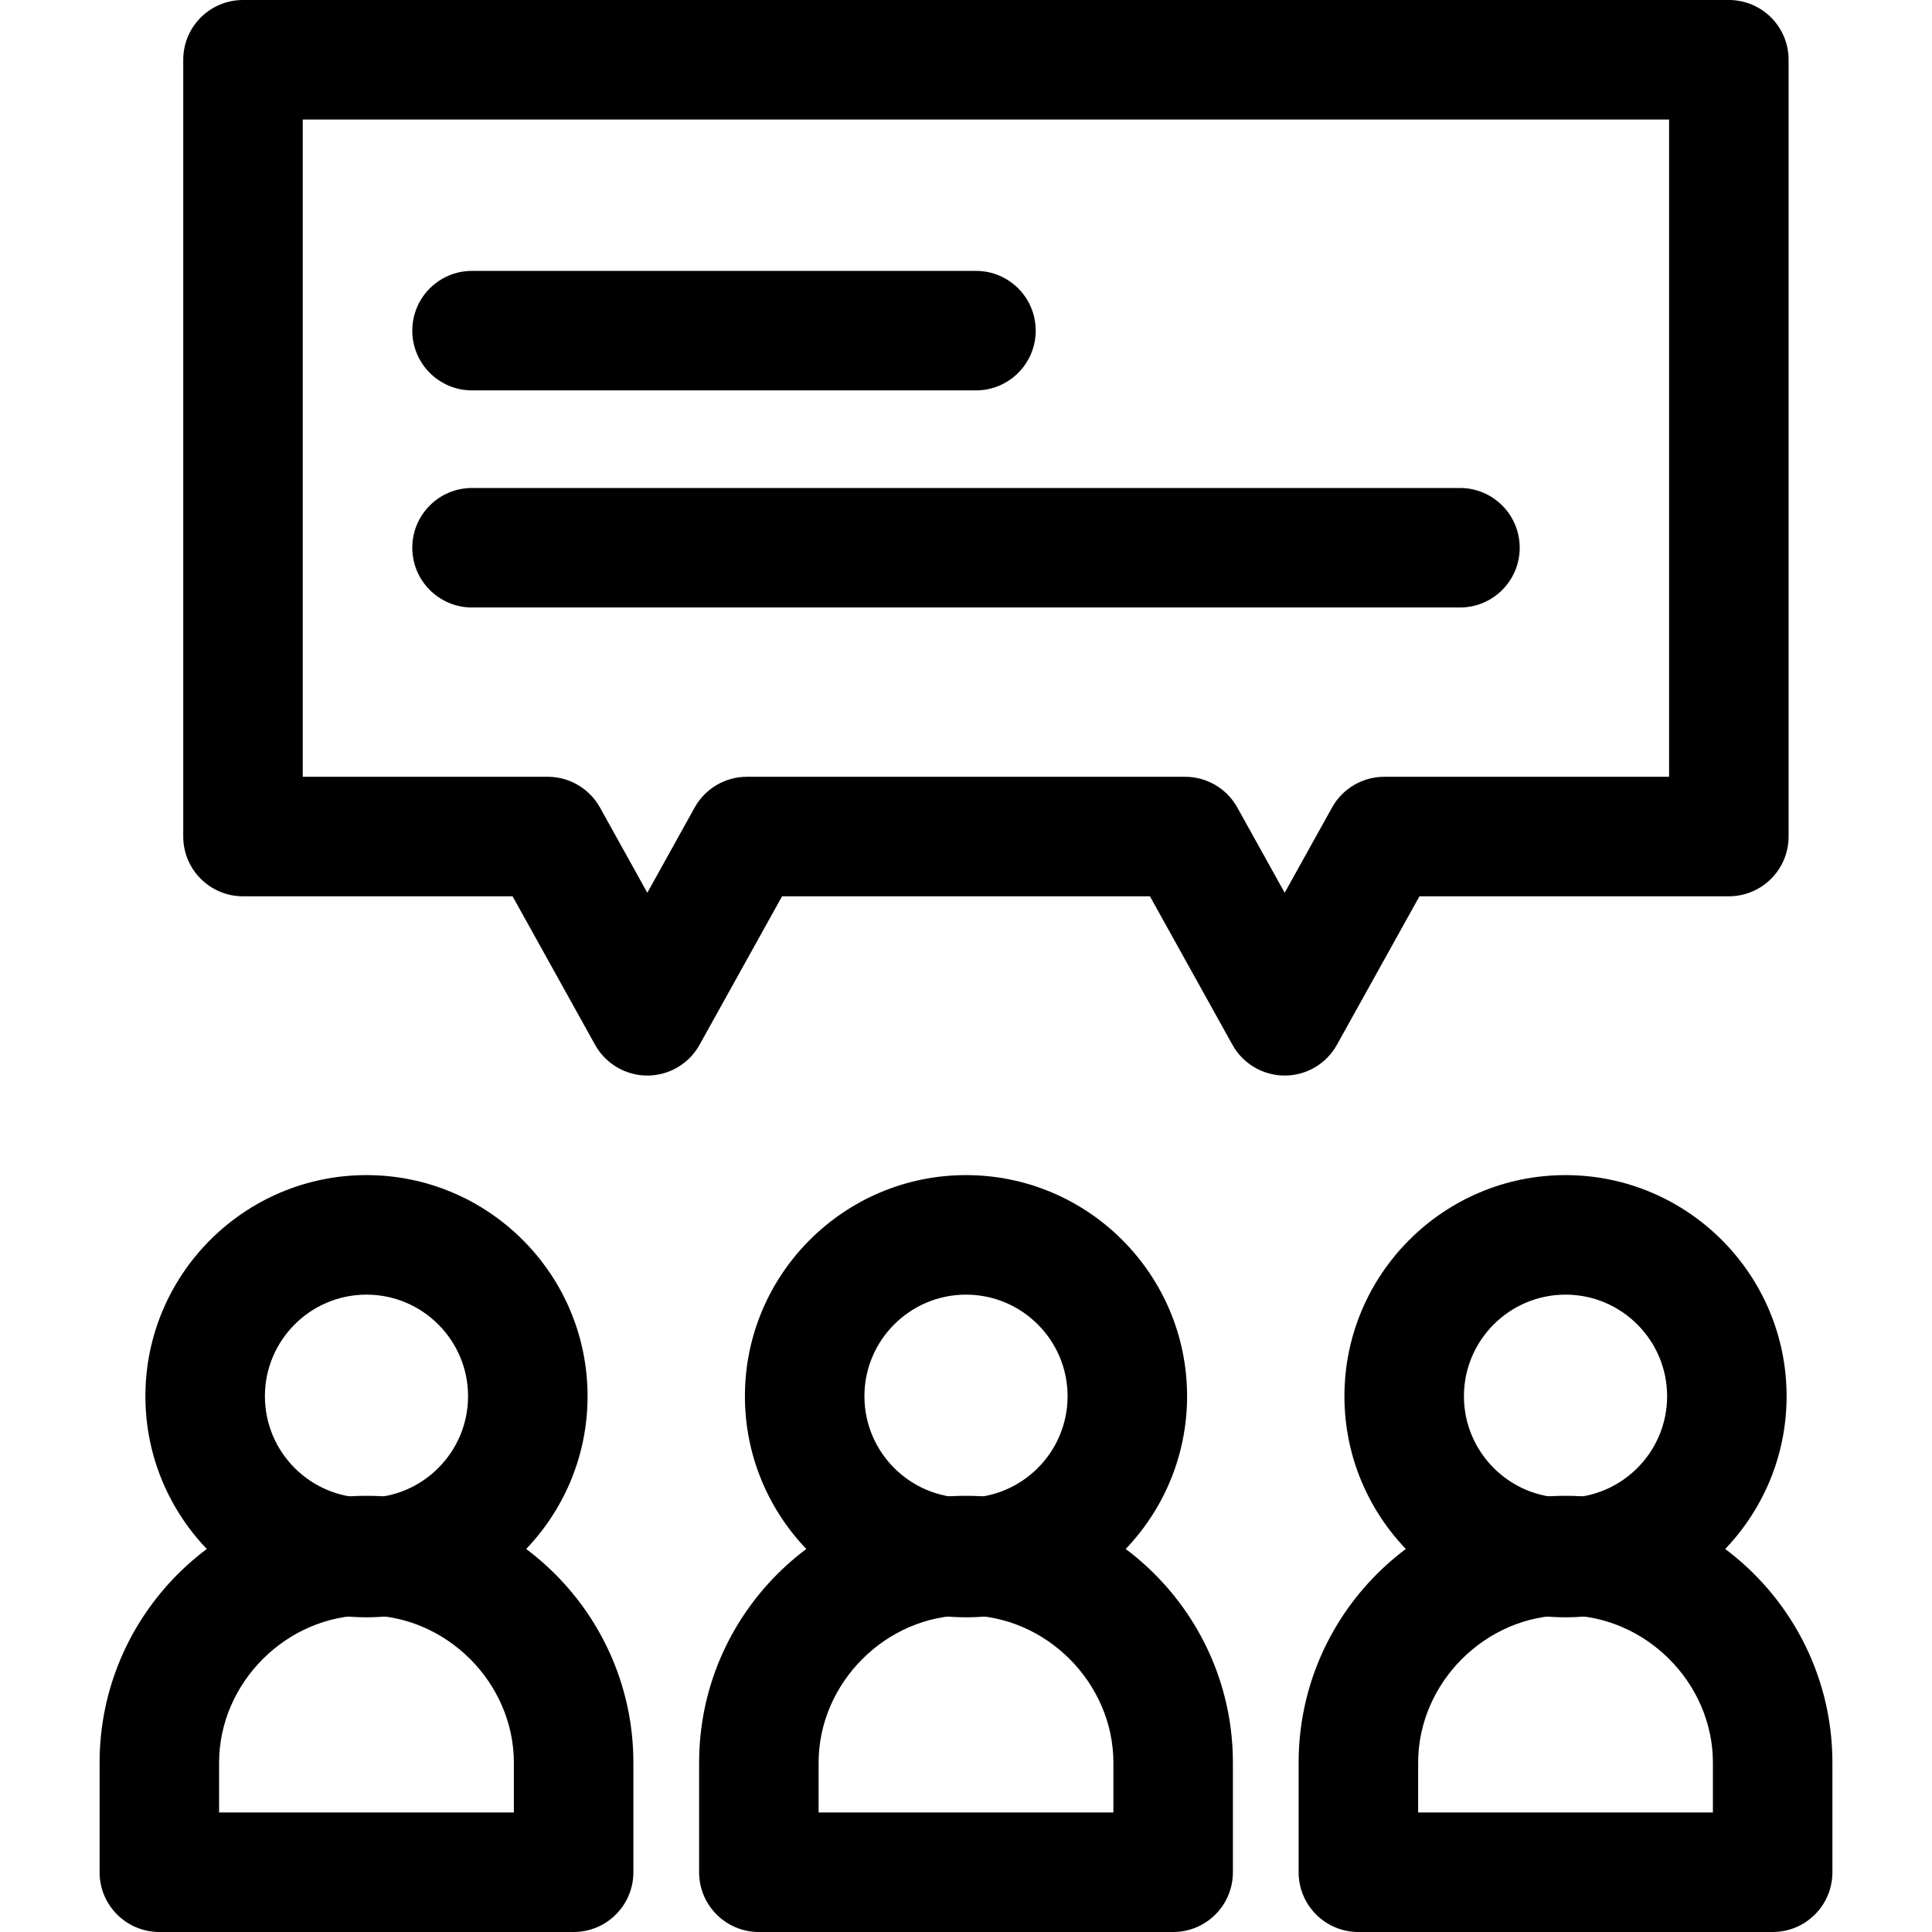 <?xml version="1.0" encoding="iso-8859-1"?>
<!-- Generator: Adobe Illustrator 19.0.0, SVG Export Plug-In . SVG Version: 6.00 Build 0)  -->
<svg version="1.1" id="Capa_1" xmlns="http://www.w3.org/2000/svg" xmlns:xlink="http://www.w3.org/1999/xlink" x="0px" y="0px"
	 viewBox="0 0 512 512" style="enable-background:new 0 0 512 512;" xml:space="preserve">
<g>
	<g>
		<path d="M414.873,396.404c-38.996,0-70.725,31.728-70.725,70.73v29.031c0,8.746,7.089,15.835,15.835,15.835h109.79
			c8.746,0,15.835-7.089,15.835-15.835v-29.031C485.608,428.132,453.87,396.404,414.873,396.404z M453.938,480.33h-78.114v-13.196
			c0-21.172,17.883-39.06,39.055-39.06c21.171,0,39.06,17.883,39.06,39.06V480.33z"/>
	</g>
</g>
<g>
	<g>
		<path d="M414.878,311.417c-32.309,0-58.59,26.286-58.59,58.59c0,32.314,26.286,58.595,58.59,58.595
			c32.309,0,58.59-26.281,58.59-58.59S447.187,311.423,414.878,311.417z M414.878,396.937c-14.843,0-26.92-12.077-26.92-26.925
			c0-14.843,12.077-26.92,26.92-26.92s26.92,12.077,26.925,26.92C441.803,384.86,429.726,396.937,414.878,396.937z"/>
	</g>
</g>
<g>
	<g>
		<path d="M97.122,396.404c-39.002,0-70.73,31.728-70.73,70.73v29.031c0,8.746,7.089,15.835,15.835,15.835h109.79
			c8.746,0,15.835-7.089,15.835-15.835v-29.031C167.852,428.138,136.123,396.404,97.122,396.404z M136.181,480.33h-78.12v-13.196
			c0-21.177,17.888-39.06,39.06-39.06s39.06,17.883,39.06,39.06V480.33z"/>
	</g>
</g>
<g>
	<g>
		<path d="M97.122,311.417c-32.309,0-58.59,26.286-58.59,58.59c0,32.314,26.281,58.595,58.59,58.595s58.59-26.281,58.59-58.595
			C155.711,337.698,129.43,311.417,97.122,311.417z M97.122,396.937c-14.843,0-26.92-12.077-26.92-26.925
			c0-14.843,12.077-26.92,26.92-26.92s26.92,12.077,26.92,26.92C124.041,384.86,111.964,396.937,97.122,396.937z"/>
	</g>
</g>
<g>
	<g>
		<path d="M256,396.404c-39.002,0-70.73,31.728-70.73,70.73v29.031c0,8.746,7.089,15.835,15.835,15.835h109.79
			c8.752,0,15.835-7.089,15.835-15.835v-29.031C326.73,428.138,295.002,396.404,256,396.404z M295.06,480.33h-78.12v-13.196
			c0-21.172,17.888-39.06,39.06-39.06c21.171,0,39.06,17.883,39.06,39.06V480.33z"/>
	</g>
</g>
<g>
	<g>
		<path d="M256,311.417c-32.309,0-58.59,26.286-58.59,58.59c0,32.314,26.281,58.595,58.59,58.595
			c32.304,0,58.59-26.281,58.59-58.595C314.59,337.698,288.304,311.417,256,311.417z M256,396.937
			c-14.843,0-26.92-12.077-26.92-26.925c0-14.843,12.077-26.92,26.92-26.92c14.843,0,26.92,12.077,26.92,26.92
			C282.92,384.86,270.843,396.937,256,396.937z"/>
	</g>
</g>
<g>
	<g>
		<path d="M458.161,0H64.396C55.65,0,48.561,7.089,48.561,15.835v205.856c0,8.746,7.089,15.835,15.835,15.835h71.443l21.863,39.361
			c2.798,5.025,8.097,8.145,13.845,8.145c5.748,0,11.048-3.12,13.84-8.145l21.868-39.361h97.486l21.873,39.361
			c2.787,5.025,8.086,8.145,13.84,8.145c5.753,0,11.053-3.12,13.84-8.145l21.873-39.361h81.994c8.746,0,15.835-7.089,15.835-15.835
			V15.835C473.996,7.089,466.907,0,458.161,0z M442.326,205.856h-75.48c-5.753,0-11.053,3.12-13.84,8.145l-12.552,22.591
			L327.902,214c-2.787-5.025-8.086-8.145-13.84-8.145H197.938c-5.748,0-11.048,3.12-13.845,8.145l-12.547,22.591L159,214
			c-2.798-5.025-8.097-8.145-13.845-8.145H80.231V31.67h362.095V205.856z"/>
	</g>
</g>
<g>
	<g>
		<path d="M258.639,71.786H125.097c-8.746,0-15.835,7.089-15.835,15.835c0,8.746,7.089,15.835,15.835,15.835h133.542
			c8.746,0,15.835-7.089,15.835-15.835C274.474,78.874,267.385,71.786,258.639,71.786z"/>
	</g>
</g>
<g>
	<g>
		<path d="M386.903,129.32H125.097c-8.746,0-15.835,7.089-15.835,15.835s7.089,15.835,15.835,15.835h261.806
			c8.746,0,15.835-7.089,15.835-15.835S395.649,129.32,386.903,129.32z"/>
	</g>
</g>
<g>
</g>
<g>
</g>
<g>
</g>
<g>
</g>
<g>
</g>
<g>
</g>
<g>
</g>
<g>
</g>
<g>
</g>
<g>
</g>
<g>
</g>
<g>
</g>
<g>
</g>
<g>
</g>
<g>
</g>
</svg>
